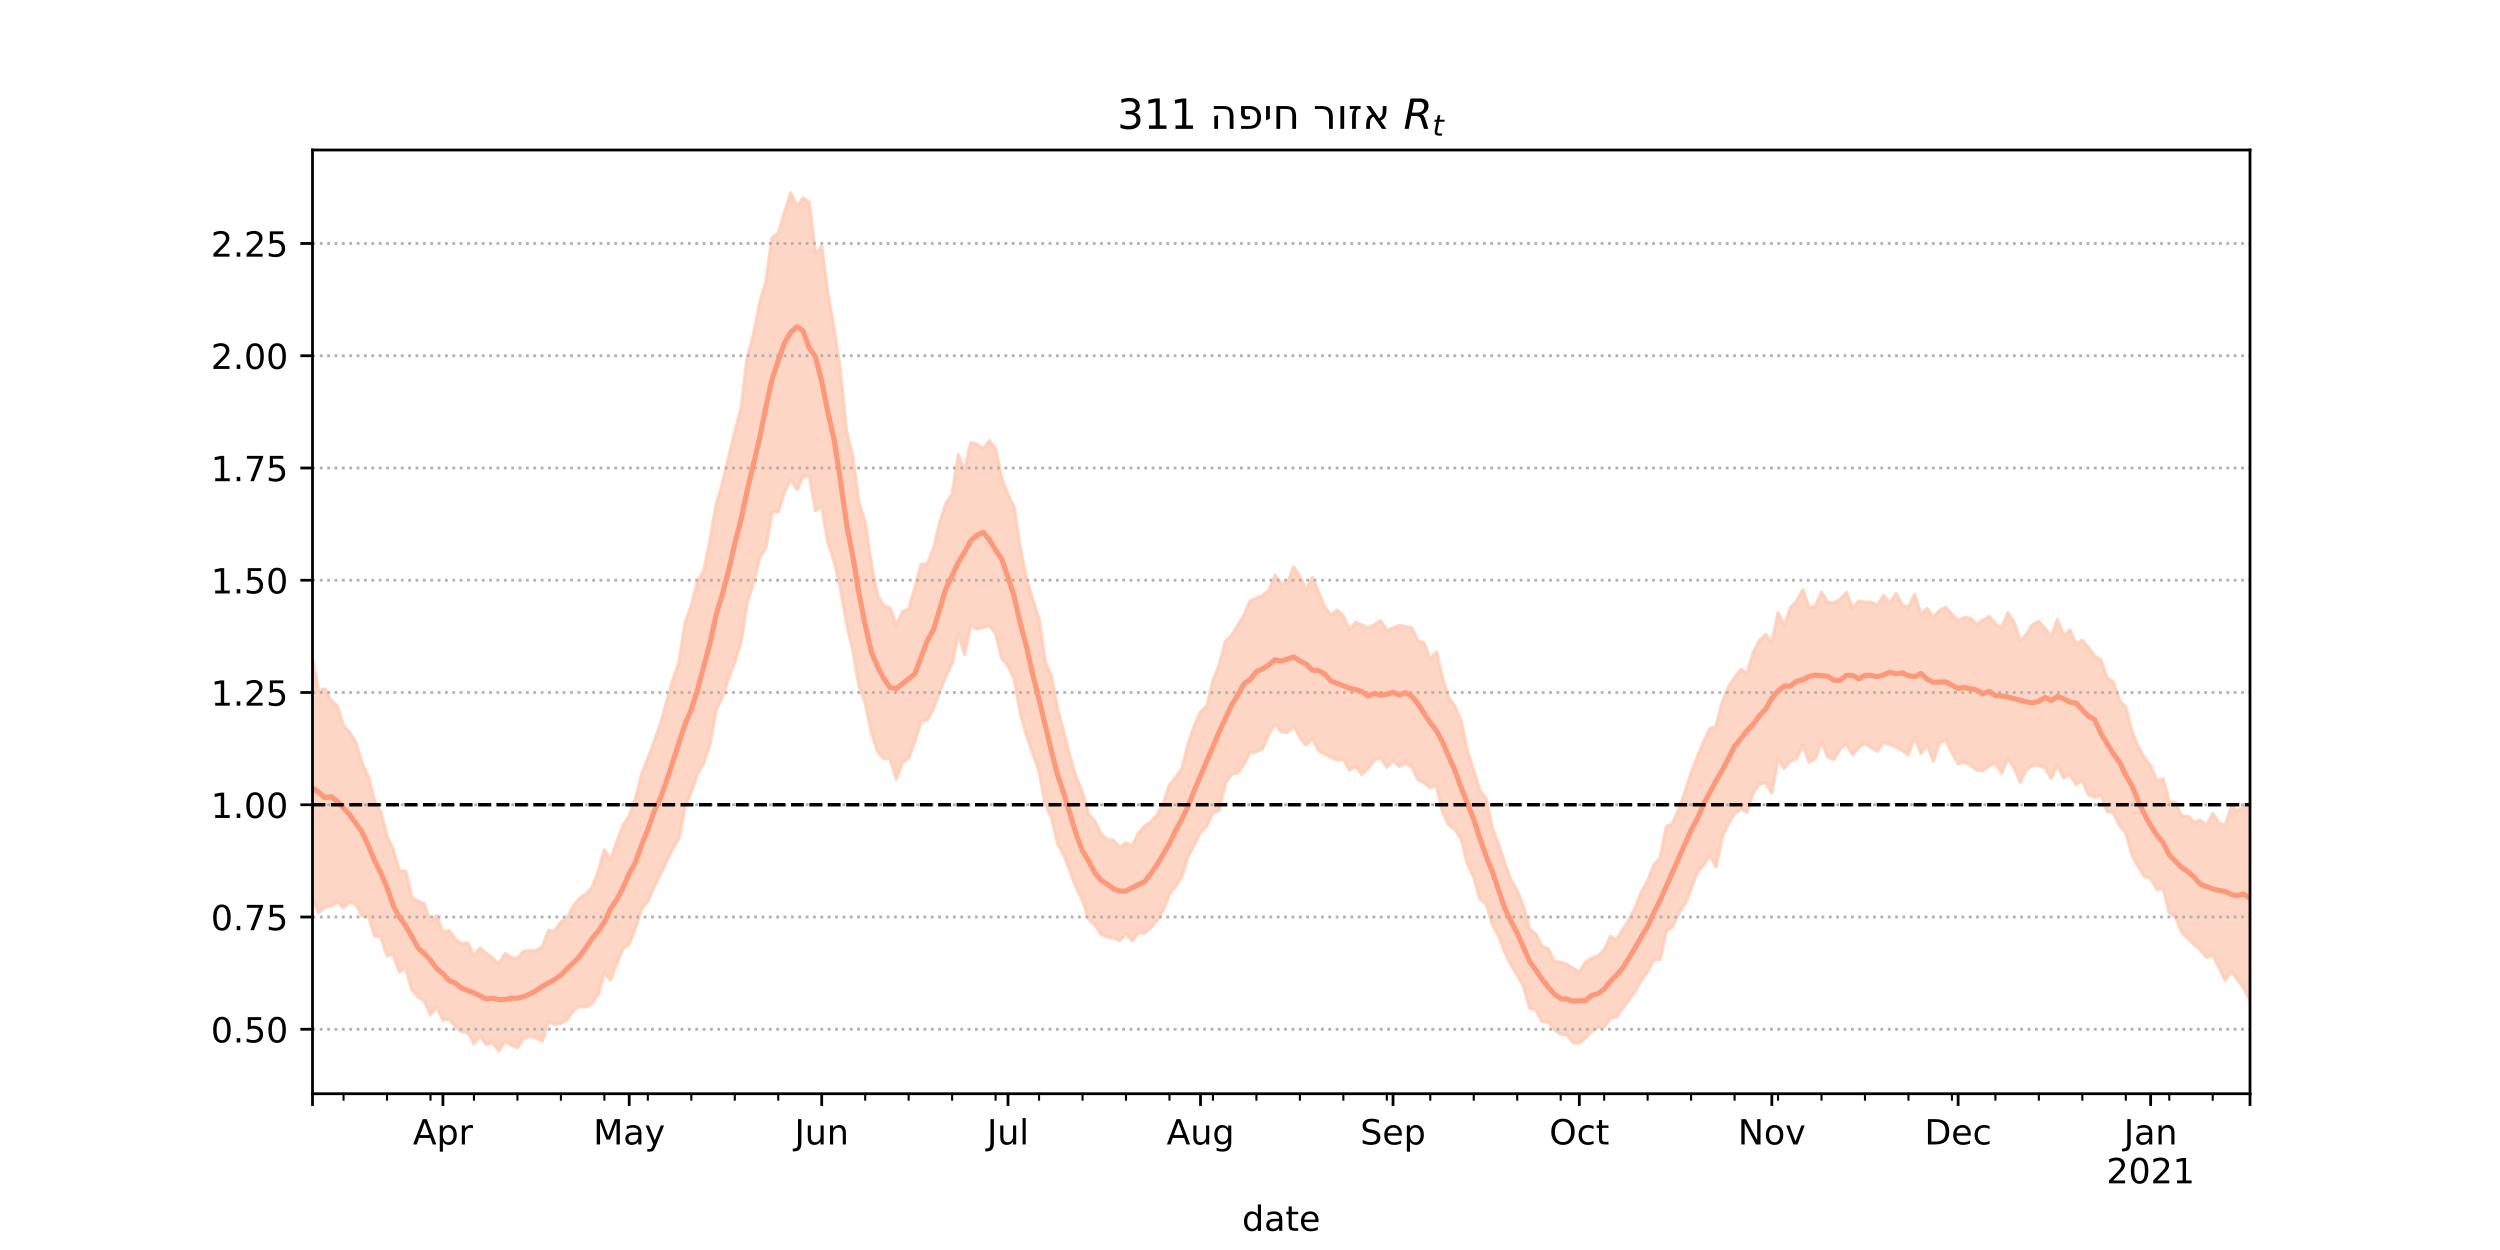 <?xml version="1.0" encoding="utf-8" standalone="no"?>
<!DOCTYPE svg PUBLIC "-//W3C//DTD SVG 1.1//EN"
  "http://www.w3.org/Graphics/SVG/1.1/DTD/svg11.dtd">
<!-- Created with matplotlib (https://matplotlib.org/) -->
<svg height="360pt" version="1.1" viewBox="0 0 720 360" width="720pt" xmlns="http://www.w3.org/2000/svg" xmlns:xlink="http://www.w3.org/1999/xlink">
 <defs>
  <style type="text/css">*{stroke-linecap:butt;stroke-linejoin:round;}</style>
 </defs>
 <g id="figure_1">
  <g id="patch_1">
   <path d="M 0 360 
L 720 360 
L 720 0 
L 0 0 
z
" style="fill:#ffffff;"/>
  </g>
  <g id="axes_1">
   <g id="patch_2">
    <path d="M 90 315 
L 648 315 
L 648 43.2 
L 90 43.2 
z
" style="fill:#ffffff;"/>
   </g>
   <g id="PolyCollection_1">
    <defs>
     <path d="M 90 -101.3 
L 90 -170.051 
L 91.788 -161.032 
L 93.577 -161.559 
L 95.365 -158.179 
L 97.154 -156.667 
L 98.942 -150.914 
L 100.731 -149.051 
L 102.519 -146.103 
L 104.308 -140.137 
L 106.096 -136.303 
L 107.885 -129.163 
L 109.673 -126.05 
L 111.462 -119.163 
L 113.25 -115.306 
L 115.038 -109.231 
L 116.827 -109.065 
L 118.615 -101.448 
L 120.404 -100.427 
L 122.192 -99.749 
L 123.981 -94.354 
L 125.769 -96.255 
L 127.558 -91.471 
L 129.346 -92.038 
L 131.135 -89.475 
L 132.923 -88.234 
L 134.712 -88.395 
L 136.5 -84.732 
L 138.288 -87.008 
L 140.077 -85.388 
L 141.865 -84.037 
L 143.654 -82.344 
L 145.442 -85.388 
L 147.231 -84.205 
L 149.019 -83.948 
L 150.808 -86.045 
L 152.596 -86.186 
L 154.385 -86.207 
L 156.173 -87.292 
L 157.962 -92.001 
L 159.75 -91.868 
L 161.538 -94.454 
L 163.327 -95.671 
L 165.115 -99.008 
L 166.904 -101.289 
L 168.692 -102.475 
L 170.481 -104.274 
L 172.269 -108.942 
L 174.058 -115.218 
L 175.846 -112.44 
L 177.635 -117.57 
L 179.423 -122.258 
L 181.212 -125.001 
L 183 -129.812 
L 184.788 -136.965 
L 186.577 -141.553 
L 188.365 -146.298 
L 190.154 -151.429 
L 191.942 -157.73 
L 193.731 -164.026 
L 195.519 -169.161 
L 197.308 -180.643 
L 199.096 -185.599 
L 200.885 -192.635 
L 202.673 -195.379 
L 204.462 -204.282 
L 206.25 -214.619 
L 208.038 -220.62 
L 209.827 -228.239 
L 211.615 -235.63 
L 213.404 -242.197 
L 215.192 -257.028 
L 216.981 -263.554 
L 218.769 -272.659 
L 220.558 -278.774 
L 222.346 -291.442 
L 224.135 -292.876 
L 225.923 -298.7 
L 227.712 -304.445 
L 229.5 -300.652 
L 231.288 -302.973 
L 233.077 -301.646 
L 234.865 -286.914 
L 236.654 -288.939 
L 238.442 -275.386 
L 240.231 -265.279 
L 242.019 -253.182 
L 243.808 -235.779 
L 245.596 -228.321 
L 247.385 -215.179 
L 249.173 -209.652 
L 250.962 -197.375 
L 252.75 -188.486 
L 254.538 -185.452 
L 256.327 -184.97 
L 258.115 -179.908 
L 259.904 -183.767 
L 261.692 -184.597 
L 263.481 -190.698 
L 265.269 -197.42 
L 267.058 -197.609 
L 268.846 -202.027 
L 270.635 -209.452 
L 272.423 -215.024 
L 274.212 -217.723 
L 276 -229.049 
L 277.788 -224.367 
L 279.577 -232.472 
L 281.365 -232.125 
L 283.154 -230.713 
L 284.942 -233.056 
L 286.731 -230.728 
L 288.519 -222.281 
L 290.308 -217.51 
L 292.096 -213.834 
L 293.885 -202.063 
L 295.673 -193.203 
L 297.462 -187.166 
L 299.25 -181.6 
L 301.038 -169.369 
L 302.827 -165.277 
L 304.615 -155.593 
L 306.404 -148.925 
L 308.192 -141.993 
L 309.981 -136.028 
L 311.769 -131.563 
L 313.558 -125.431 
L 315.346 -123.494 
L 317.135 -119.714 
L 318.923 -118.23 
L 320.712 -117.929 
L 322.5 -116.008 
L 324.288 -117.215 
L 326.077 -116.443 
L 327.865 -119.929 
L 329.654 -122.056 
L 331.442 -123.301 
L 333.231 -125.209 
L 335.019 -128.555 
L 336.808 -133.889 
L 338.596 -136.131 
L 340.385 -138.65 
L 342.173 -145.694 
L 343.962 -150.903 
L 345.75 -154.965 
L 347.538 -156.55 
L 349.327 -163.974 
L 351.115 -168.4 
L 352.904 -175.209 
L 354.692 -176.948 
L 356.481 -179.871 
L 358.269 -182.852 
L 360.058 -186.986 
L 361.846 -187.771 
L 363.635 -188.54 
L 365.423 -189.85 
L 367.212 -194.383 
L 369 -191.923 
L 370.788 -192.132 
L 372.577 -196.732 
L 374.365 -193.946 
L 376.154 -190.071 
L 377.942 -193.614 
L 379.731 -189.494 
L 381.519 -185.18 
L 383.308 -182.814 
L 385.096 -184.238 
L 386.885 -182.467 
L 388.673 -178.577 
L 390.462 -180.764 
L 392.25 -179.987 
L 394.038 -179.176 
L 395.827 -180.084 
L 397.615 -181.204 
L 399.404 -178.438 
L 401.192 -179.121 
L 402.981 -179.889 
L 404.769 -179.513 
L 406.558 -179.225 
L 408.346 -175.409 
L 410.135 -174.766 
L 411.923 -170.096 
L 413.712 -172.227 
L 415.5 -164.505 
L 417.288 -158.988 
L 419.077 -156.527 
L 420.865 -152.169 
L 422.654 -143.5 
L 424.442 -138.011 
L 426.231 -132.265 
L 428.019 -129.922 
L 429.808 -121.405 
L 431.596 -116.809 
L 433.385 -111.371 
L 435.173 -106.479 
L 436.962 -103.43 
L 438.75 -98.966 
L 440.538 -92.421 
L 442.327 -90.966 
L 444.115 -87.493 
L 445.904 -86.726 
L 447.692 -83.089 
L 449.481 -82.871 
L 451.269 -82.234 
L 453.058 -81.124 
L 454.846 -80.019 
L 456.635 -82.879 
L 458.423 -84.022 
L 460.212 -84.687 
L 462 -86.305 
L 463.788 -90.32 
L 465.577 -89.319 
L 467.365 -92.297 
L 469.154 -95.095 
L 470.942 -98.538 
L 472.731 -103.162 
L 474.519 -106.314 
L 476.308 -110.919 
L 478.096 -112.894 
L 479.885 -121.825 
L 481.673 -122.877 
L 483.462 -126.853 
L 485.25 -131.849 
L 487.038 -137.315 
L 488.827 -141.955 
L 490.615 -146.229 
L 492.404 -150.039 
L 494.192 -150.803 
L 495.981 -157.717 
L 497.769 -162.112 
L 499.558 -164.805 
L 501.346 -167.198 
L 503.135 -166.003 
L 504.923 -171.997 
L 506.712 -175.483 
L 508.5 -177.261 
L 510.288 -174.93 
L 512.077 -183.495 
L 513.865 -179.991 
L 515.654 -184.903 
L 517.442 -186.923 
L 519.231 -190.108 
L 521.019 -185.061 
L 522.808 -185.429 
L 524.596 -189.432 
L 526.385 -186.498 
L 528.173 -186.388 
L 529.962 -187.291 
L 531.75 -189.325 
L 533.538 -184.899 
L 535.327 -186.883 
L 537.115 -186.508 
L 538.904 -186.559 
L 540.692 -185.744 
L 542.481 -188.493 
L 544.269 -186.336 
L 546.058 -189.047 
L 547.846 -185.713 
L 549.635 -185.012 
L 551.423 -188.799 
L 553.212 -183.171 
L 555 -184.722 
L 556.788 -182.275 
L 558.577 -184.157 
L 560.365 -185.084 
L 562.154 -183.08 
L 563.942 -181.241 
L 565.731 -182.134 
L 567.519 -181.881 
L 569.308 -180.29 
L 571.096 -181.353 
L 572.885 -182.433 
L 574.673 -180.339 
L 576.462 -179.093 
L 578.25 -183.497 
L 580.038 -180.807 
L 581.827 -175.43 
L 583.615 -177.337 
L 585.404 -180.102 
L 587.192 -180.979 
L 588.981 -178.948 
L 590.769 -176.797 
L 592.558 -181.529 
L 594.346 -176.834 
L 596.135 -178.554 
L 597.923 -174.389 
L 599.712 -175.589 
L 601.5 -173.456 
L 603.288 -170.945 
L 605.077 -169.887 
L 606.865 -164.785 
L 608.654 -163.592 
L 610.442 -158.207 
L 612.231 -156.335 
L 614.019 -149.27 
L 615.808 -144.995 
L 617.596 -141.733 
L 619.385 -139.458 
L 621.173 -135.116 
L 622.962 -135.716 
L 624.75 -129.061 
L 626.538 -128.844 
L 628.327 -124.952 
L 630.115 -124.871 
L 631.904 -123.25 
L 633.692 -123.752 
L 635.481 -122.079 
L 637.269 -125.697 
L 639.058 -122.895 
L 640.846 -122.282 
L 642.635 -127.55 
L 644.423 -126.512 
L 646.212 -127.758 
L 648 -126.662 
L 649.788 -128.318 
L 651.577 -132.813 
L 653.365 -133.42 
L 655.154 -138.295 
L 656.942 -134.255 
L 658.731 -137.758 
L 660.519 -136.573 
L 662.308 -137.697 
L 662.308 -64.194 
L 662.308 -64.194 
L 660.519 -63.345 
L 658.731 -66.276 
L 656.942 -63.561 
L 655.154 -69.977 
L 653.365 -69.511 
L 651.577 -71.682 
L 649.788 -70.537 
L 648 -71.905 
L 646.212 -75.402 
L 644.423 -77.85 
L 642.635 -80.192 
L 640.846 -77.736 
L 639.058 -81.331 
L 637.269 -84.931 
L 635.481 -84.272 
L 633.692 -86.457 
L 631.904 -87.973 
L 630.115 -89.718 
L 628.327 -91.557 
L 626.538 -96.004 
L 624.75 -97.13 
L 622.962 -104.046 
L 621.173 -103.88 
L 619.385 -107.121 
L 617.596 -107.569 
L 615.808 -110.443 
L 614.019 -113.789 
L 612.231 -120.252 
L 610.442 -122.094 
L 608.654 -125.87 
L 606.865 -126.321 
L 605.077 -131.047 
L 603.288 -130.363 
L 601.5 -131.131 
L 599.712 -135.184 
L 597.923 -134.055 
L 596.135 -137.001 
L 594.346 -135.973 
L 592.558 -139.727 
L 590.769 -135.818 
L 588.981 -138.912 
L 587.192 -139.528 
L 585.404 -139.598 
L 583.615 -138.364 
L 581.827 -134.766 
L 580.038 -138.941 
L 578.25 -141.404 
L 576.462 -137.336 
L 574.673 -140.251 
L 572.885 -139.509 
L 571.096 -138.063 
L 569.308 -138.197 
L 567.519 -139.567 
L 565.731 -140.503 
L 563.942 -140.086 
L 562.154 -143.248 
L 560.365 -146.818 
L 558.577 -146.051 
L 556.788 -140.824 
L 555 -145.557 
L 553.212 -143.059 
L 551.423 -147.816 
L 549.635 -142.606 
L 547.846 -143.891 
L 546.058 -144.845 
L 544.269 -145.62 
L 542.481 -146.183 
L 540.692 -143.699 
L 538.904 -144.762 
L 537.115 -145.94 
L 535.327 -144.677 
L 533.538 -142.613 
L 531.75 -145.679 
L 529.962 -144.324 
L 528.173 -141.284 
L 526.385 -142.06 
L 524.596 -146.314 
L 522.808 -141.518 
L 521.019 -140.474 
L 519.231 -145.512 
L 517.442 -141.598 
L 515.654 -140.813 
L 513.865 -138.694 
L 512.077 -141.539 
L 510.288 -131.648 
L 508.5 -134.586 
L 506.712 -134.195 
L 504.923 -131.594 
L 503.135 -126.059 
L 501.346 -127.106 
L 499.558 -125.584 
L 497.769 -122.762 
L 495.981 -118.858 
L 494.192 -110.408 
L 492.404 -113.522 
L 490.615 -110.787 
L 488.827 -108.805 
L 487.038 -104.019 
L 485.25 -99.593 
L 483.462 -96.911 
L 481.673 -93.043 
L 479.885 -91.858 
L 478.096 -83.633 
L 476.308 -83.612 
L 474.519 -80.142 
L 472.731 -77.737 
L 470.942 -74.671 
L 469.154 -72.049 
L 467.365 -69.683 
L 465.577 -67.162 
L 463.788 -66.697 
L 462 -64.26 
L 460.212 -64.112 
L 458.423 -63.047 
L 456.635 -61.062 
L 454.846 -59.56 
L 453.058 -59.756 
L 451.269 -61.939 
L 449.481 -62.191 
L 447.692 -63.424 
L 445.904 -65.721 
L 444.115 -65.77 
L 442.327 -69.049 
L 440.538 -69.705 
L 438.75 -76.093 
L 436.962 -79.196 
L 435.173 -82.16 
L 433.385 -85.769 
L 431.596 -90.46 
L 429.808 -93.679 
L 428.019 -99.668 
L 426.231 -101.048 
L 424.442 -107.403 
L 422.654 -111.17 
L 420.865 -118.153 
L 419.077 -121.1 
L 417.288 -122.361 
L 415.5 -126.069 
L 413.712 -133.586 
L 411.923 -133.25 
L 410.135 -134.515 
L 408.346 -135.45 
L 406.558 -139.215 
L 404.769 -140.205 
L 402.981 -139.261 
L 401.192 -140.962 
L 399.404 -139.07 
L 397.615 -141.782 
L 395.827 -141.084 
L 394.038 -138.707 
L 392.25 -136.996 
L 390.462 -139.239 
L 388.673 -138.243 
L 386.885 -141.3 
L 385.096 -141.163 
L 383.308 -141.909 
L 381.519 -142.858 
L 379.731 -143.848 
L 377.942 -147.292 
L 376.154 -145.455 
L 374.365 -147.652 
L 372.577 -151.044 
L 370.788 -149.105 
L 369 -149.212 
L 367.212 -151.5 
L 365.423 -148.6 
L 363.635 -144.354 
L 361.846 -143.447 
L 360.058 -143.242 
L 358.269 -139.927 
L 356.481 -137.351 
L 354.692 -137.101 
L 352.904 -134.372 
L 351.115 -126.676 
L 349.327 -125.904 
L 347.538 -122.112 
L 345.75 -120.257 
L 343.962 -116.645 
L 342.173 -113.42 
L 340.385 -107.607 
L 338.596 -104.818 
L 336.808 -102.551 
L 335.019 -97.936 
L 333.231 -95.004 
L 331.442 -92.832 
L 329.654 -91.223 
L 327.865 -91.353 
L 326.077 -89.064 
L 324.288 -91.096 
L 322.5 -89.12 
L 320.712 -89.83 
L 318.923 -90.193 
L 317.135 -90.884 
L 315.346 -93.577 
L 313.558 -95.369 
L 311.769 -100.695 
L 309.981 -104.382 
L 308.192 -109.028 
L 306.404 -113.654 
L 304.615 -116.969 
L 302.827 -124.615 
L 301.038 -128.381 
L 299.25 -137.985 
L 297.462 -142.878 
L 295.673 -148.241 
L 293.885 -154.416 
L 292.096 -164.544 
L 290.308 -168.208 
L 288.519 -170.344 
L 286.731 -177.67 
L 284.942 -179.755 
L 283.154 -179.325 
L 281.365 -178.871 
L 279.577 -179.921 
L 277.788 -171.546 
L 276 -177.489 
L 274.212 -168.963 
L 272.423 -165.241 
L 270.635 -160.845 
L 268.846 -155.917 
L 267.058 -152.668 
L 265.269 -152.189 
L 263.481 -146.539 
L 261.692 -141.742 
L 259.904 -140.31 
L 258.115 -135.579 
L 256.327 -141.485 
L 254.538 -141.501 
L 252.75 -143.542 
L 250.962 -149.071 
L 249.173 -157.647 
L 247.385 -162.456 
L 245.596 -172.882 
L 243.808 -180.214 
L 242.019 -190.923 
L 240.231 -198.301 
L 238.442 -203.85 
L 236.654 -214.211 
L 234.865 -212.935 
L 233.077 -223.056 
L 231.288 -222.775 
L 229.5 -219.06 
L 227.712 -221.928 
L 225.923 -218.208 
L 224.135 -212.596 
L 222.346 -212.519 
L 220.558 -202.269 
L 218.769 -199.465 
L 216.981 -192.153 
L 215.192 -186.5 
L 213.404 -175.065 
L 211.615 -169.306 
L 209.827 -164.682 
L 208.038 -159.212 
L 206.25 -155.672 
L 204.462 -145.595 
L 202.673 -140.329 
L 200.885 -137.044 
L 199.096 -131.934 
L 197.308 -127.662 
L 195.519 -118.509 
L 193.731 -115.605 
L 191.942 -111.851 
L 190.154 -108.112 
L 188.365 -104.56 
L 186.577 -100.445 
L 184.788 -98.231 
L 183 -92.667 
L 181.212 -88.108 
L 179.423 -86.818 
L 177.635 -82.599 
L 175.846 -77.81 
L 174.058 -79.9 
L 172.269 -73.544 
L 170.481 -70.934 
L 168.692 -70 
L 166.904 -70.198 
L 165.115 -68.947 
L 163.327 -66.261 
L 161.538 -65.295 
L 159.75 -64.927 
L 157.962 -65.743 
L 156.173 -60.212 
L 154.385 -61.076 
L 152.596 -61.601 
L 150.808 -60.974 
L 149.019 -58.265 
L 147.231 -58.977 
L 145.442 -60.029 
L 143.654 -57.355 
L 141.865 -59.708 
L 140.077 -59.181 
L 138.288 -61.608 
L 136.5 -59.429 
L 134.712 -62.663 
L 132.923 -62.836 
L 131.135 -64.42 
L 129.346 -66.543 
L 127.558 -66.195 
L 125.769 -69.942 
L 123.981 -67.709 
L 122.192 -71.761 
L 120.404 -72.878 
L 118.615 -75.01 
L 116.827 -81.163 
L 115.038 -80.083 
L 113.25 -85.095 
L 111.462 -84.823 
L 109.673 -90.215 
L 107.885 -90.493 
L 106.096 -96.255 
L 104.308 -96.145 
L 102.519 -99.387 
L 100.731 -100.282 
L 98.942 -98.6 
L 97.154 -100.342 
L 95.365 -99.017 
L 93.577 -98.777 
L 91.788 -97.164 
L 90 -101.3 
z
" id="m908e1f1433" style="stroke:#fdcbb6;stroke-opacity:0.8;"/>
    </defs>
    <g clip-path="url(#p54c7850f89)">
     <use style="fill:#fdcbb6;fill-opacity:0.8;stroke:#fdcbb6;stroke-opacity:0.8;" x="0" xlink:href="#m908e1f1433" y="360"/>
    </g>
   </g>
   <g id="matplotlib.axis_1">
    <g id="xtick_1">
     <g id="line2d_1">
      <defs>
       <path d="M 0 0 
L 0 3.5 
" id="mb98bca67c6" style="stroke:#000000;stroke-width:0.8;"/>
      </defs>
      <g>
       <use style="stroke:#000000;stroke-width:0.8;" x="90" xlink:href="#mb98bca67c6" y="315"/>
      </g>
     </g>
    </g>
    <g id="xtick_2">
     <g id="line2d_2">
      <g>
       <use style="stroke:#000000;stroke-width:0.8;" x="127.558" xlink:href="#mb98bca67c6" y="315"/>
      </g>
     </g>
     <g id="text_1">
      <!-- Apr -->
      <g transform="translate(118.908 329.598)scale(0.1 -0.1)">
       <defs>
        <path d="M 34.188 63.188 
L 20.797 26.906 
L 47.609 26.906 
z
M 28.609 72.906 
L 39.797 72.906 
L 67.578 0 
L 57.328 0 
L 50.688 18.703 
L 17.828 18.703 
L 11.188 0 
L 0.781 0 
z
" id="DejaVuSans-65"/>
        <path d="M 18.109 8.203 
L 18.109 -20.797 
L 9.078 -20.797 
L 9.078 54.688 
L 18.109 54.688 
L 18.109 46.391 
Q 20.953 51.266 25.266 53.625 
Q 29.594 56 35.594 56 
Q 45.562 56 51.781 48.094 
Q 58.016 40.188 58.016 27.297 
Q 58.016 14.406 51.781 6.484 
Q 45.562 -1.422 35.594 -1.422 
Q 29.594 -1.422 25.266 0.953 
Q 20.953 3.328 18.109 8.203 
z
M 48.688 27.297 
Q 48.688 37.203 44.609 42.844 
Q 40.531 48.484 33.406 48.484 
Q 26.266 48.484 22.188 42.844 
Q 18.109 37.203 18.109 27.297 
Q 18.109 17.391 22.188 11.75 
Q 26.266 6.109 33.406 6.109 
Q 40.531 6.109 44.609 11.75 
Q 48.688 17.391 48.688 27.297 
z
" id="DejaVuSans-112"/>
        <path d="M 41.109 46.297 
Q 39.594 47.172 37.812 47.578 
Q 36.031 48 33.891 48 
Q 26.266 48 22.188 43.047 
Q 18.109 38.094 18.109 28.812 
L 18.109 0 
L 9.078 0 
L 9.078 54.688 
L 18.109 54.688 
L 18.109 46.188 
Q 20.953 51.172 25.484 53.578 
Q 30.031 56 36.531 56 
Q 37.453 56 38.578 55.875 
Q 39.703 55.766 41.062 55.516 
z
" id="DejaVuSans-114"/>
       </defs>
       <use xlink:href="#DejaVuSans-65"/>
       <use x="68.408" xlink:href="#DejaVuSans-112"/>
       <use x="131.885" xlink:href="#DejaVuSans-114"/>
      </g>
     </g>
    </g>
    <g id="xtick_3">
     <g id="line2d_3">
      <g>
       <use style="stroke:#000000;stroke-width:0.8;" x="181.212" xlink:href="#mb98bca67c6" y="315"/>
      </g>
     </g>
     <g id="text_2">
      <!-- May -->
      <g transform="translate(170.874 329.598)scale(0.1 -0.1)">
       <defs>
        <path d="M 9.812 72.906 
L 24.516 72.906 
L 43.109 23.297 
L 61.812 72.906 
L 76.516 72.906 
L 76.516 0 
L 66.891 0 
L 66.891 64.016 
L 48.094 14.016 
L 38.188 14.016 
L 19.391 64.016 
L 19.391 0 
L 9.812 0 
z
" id="DejaVuSans-77"/>
        <path d="M 34.281 27.484 
Q 23.391 27.484 19.188 25 
Q 14.984 22.516 14.984 16.5 
Q 14.984 11.719 18.141 8.906 
Q 21.297 6.109 26.703 6.109 
Q 34.188 6.109 38.703 11.406 
Q 43.219 16.703 43.219 25.484 
L 43.219 27.484 
z
M 52.203 31.203 
L 52.203 0 
L 43.219 0 
L 43.219 8.297 
Q 40.141 3.328 35.547 0.953 
Q 30.953 -1.422 24.312 -1.422 
Q 15.922 -1.422 10.953 3.297 
Q 6 8.016 6 15.922 
Q 6 25.141 12.172 29.828 
Q 18.359 34.516 30.609 34.516 
L 43.219 34.516 
L 43.219 35.406 
Q 43.219 41.609 39.141 45 
Q 35.062 48.391 27.688 48.391 
Q 23 48.391 18.547 47.266 
Q 14.109 46.141 10.016 43.891 
L 10.016 52.203 
Q 14.938 54.109 19.578 55.047 
Q 24.219 56 28.609 56 
Q 40.484 56 46.344 49.844 
Q 52.203 43.703 52.203 31.203 
z
" id="DejaVuSans-97"/>
        <path d="M 32.172 -5.078 
Q 28.375 -14.844 24.75 -17.812 
Q 21.141 -20.797 15.094 -20.797 
L 7.906 -20.797 
L 7.906 -13.281 
L 13.188 -13.281 
Q 16.891 -13.281 18.938 -11.516 
Q 21 -9.766 23.484 -3.219 
L 25.094 0.875 
L 2.984 54.688 
L 12.5 54.688 
L 29.594 11.922 
L 46.688 54.688 
L 56.203 54.688 
z
" id="DejaVuSans-121"/>
       </defs>
       <use xlink:href="#DejaVuSans-77"/>
       <use x="86.279" xlink:href="#DejaVuSans-97"/>
       <use x="147.559" xlink:href="#DejaVuSans-121"/>
      </g>
     </g>
    </g>
    <g id="xtick_4">
     <g id="line2d_4">
      <g>
       <use style="stroke:#000000;stroke-width:0.8;" x="236.654" xlink:href="#mb98bca67c6" y="315"/>
      </g>
     </g>
     <g id="text_3">
      <!-- Jun -->
      <g transform="translate(228.841 329.598)scale(0.1 -0.1)">
       <defs>
        <path d="M 9.812 72.906 
L 19.672 72.906 
L 19.672 5.078 
Q 19.672 -8.109 14.672 -14.062 
Q 9.672 -20.016 -1.422 -20.016 
L -5.172 -20.016 
L -5.172 -11.719 
L -2.094 -11.719 
Q 4.438 -11.719 7.125 -8.047 
Q 9.812 -4.391 9.812 5.078 
z
" id="DejaVuSans-74"/>
        <path d="M 8.5 21.578 
L 8.5 54.688 
L 17.484 54.688 
L 17.484 21.922 
Q 17.484 14.156 20.5 10.266 
Q 23.531 6.391 29.594 6.391 
Q 36.859 6.391 41.078 11.031 
Q 45.312 15.672 45.312 23.688 
L 45.312 54.688 
L 54.297 54.688 
L 54.297 0 
L 45.312 0 
L 45.312 8.406 
Q 42.047 3.422 37.719 1 
Q 33.406 -1.422 27.688 -1.422 
Q 18.266 -1.422 13.375 4.438 
Q 8.5 10.297 8.5 21.578 
z
M 31.109 56 
z
" id="DejaVuSans-117"/>
        <path d="M 54.891 33.016 
L 54.891 0 
L 45.906 0 
L 45.906 32.719 
Q 45.906 40.484 42.875 44.328 
Q 39.844 48.188 33.797 48.188 
Q 26.516 48.188 22.312 43.547 
Q 18.109 38.922 18.109 30.906 
L 18.109 0 
L 9.078 0 
L 9.078 54.688 
L 18.109 54.688 
L 18.109 46.188 
Q 21.344 51.125 25.703 53.562 
Q 30.078 56 35.797 56 
Q 45.219 56 50.047 50.172 
Q 54.891 44.344 54.891 33.016 
z
" id="DejaVuSans-110"/>
       </defs>
       <use xlink:href="#DejaVuSans-74"/>
       <use x="29.492" xlink:href="#DejaVuSans-117"/>
       <use x="92.871" xlink:href="#DejaVuSans-110"/>
      </g>
     </g>
    </g>
    <g id="xtick_5">
     <g id="line2d_5">
      <g>
       <use style="stroke:#000000;stroke-width:0.8;" x="290.308" xlink:href="#mb98bca67c6" y="315"/>
      </g>
     </g>
     <g id="text_4">
      <!-- Jul -->
      <g transform="translate(284.275 329.598)scale(0.1 -0.1)">
       <defs>
        <path d="M 9.422 75.984 
L 18.406 75.984 
L 18.406 0 
L 9.422 0 
z
" id="DejaVuSans-108"/>
       </defs>
       <use xlink:href="#DejaVuSans-74"/>
       <use x="29.492" xlink:href="#DejaVuSans-117"/>
       <use x="92.871" xlink:href="#DejaVuSans-108"/>
      </g>
     </g>
    </g>
    <g id="xtick_6">
     <g id="line2d_6">
      <g>
       <use style="stroke:#000000;stroke-width:0.8;" x="345.75" xlink:href="#mb98bca67c6" y="315"/>
      </g>
     </g>
     <g id="text_5">
      <!-- Aug -->
      <g transform="translate(335.987 329.598)scale(0.1 -0.1)">
       <defs>
        <path d="M 45.406 27.984 
Q 45.406 37.75 41.375 43.109 
Q 37.359 48.484 30.078 48.484 
Q 22.859 48.484 18.828 43.109 
Q 14.797 37.75 14.797 27.984 
Q 14.797 18.266 18.828 12.891 
Q 22.859 7.516 30.078 7.516 
Q 37.359 7.516 41.375 12.891 
Q 45.406 18.266 45.406 27.984 
z
M 54.391 6.781 
Q 54.391 -7.172 48.188 -13.984 
Q 42 -20.797 29.203 -20.797 
Q 24.469 -20.797 20.266 -20.094 
Q 16.062 -19.391 12.109 -17.922 
L 12.109 -9.188 
Q 16.062 -11.328 19.922 -12.344 
Q 23.781 -13.375 27.781 -13.375 
Q 36.625 -13.375 41.016 -8.766 
Q 45.406 -4.156 45.406 5.172 
L 45.406 9.625 
Q 42.625 4.781 38.281 2.391 
Q 33.938 0 27.875 0 
Q 17.828 0 11.672 7.656 
Q 5.516 15.328 5.516 27.984 
Q 5.516 40.672 11.672 48.328 
Q 17.828 56 27.875 56 
Q 33.938 56 38.281 53.609 
Q 42.625 51.219 45.406 46.391 
L 45.406 54.688 
L 54.391 54.688 
z
" id="DejaVuSans-103"/>
       </defs>
       <use xlink:href="#DejaVuSans-65"/>
       <use x="68.408" xlink:href="#DejaVuSans-117"/>
       <use x="131.787" xlink:href="#DejaVuSans-103"/>
      </g>
     </g>
    </g>
    <g id="xtick_7">
     <g id="line2d_7">
      <g>
       <use style="stroke:#000000;stroke-width:0.8;" x="401.192" xlink:href="#mb98bca67c6" y="315"/>
      </g>
     </g>
     <g id="text_6">
      <!-- Sep -->
      <g transform="translate(391.767 329.598)scale(0.1 -0.1)">
       <defs>
        <path d="M 53.516 70.516 
L 53.516 60.891 
Q 47.906 63.578 42.922 64.891 
Q 37.938 66.219 33.297 66.219 
Q 25.25 66.219 20.875 63.094 
Q 16.5 59.969 16.5 54.203 
Q 16.5 49.359 19.406 46.891 
Q 22.312 44.438 30.422 42.922 
L 36.375 41.703 
Q 47.406 39.594 52.656 34.297 
Q 57.906 29 57.906 20.125 
Q 57.906 9.516 50.797 4.047 
Q 43.703 -1.422 29.984 -1.422 
Q 24.812 -1.422 18.969 -0.25 
Q 13.141 0.922 6.891 3.219 
L 6.891 13.375 
Q 12.891 10.016 18.656 8.297 
Q 24.422 6.594 29.984 6.594 
Q 38.422 6.594 43.016 9.906 
Q 47.609 13.234 47.609 19.391 
Q 47.609 24.75 44.312 27.781 
Q 41.016 30.812 33.5 32.328 
L 27.484 33.5 
Q 16.453 35.688 11.516 40.375 
Q 6.594 45.062 6.594 53.422 
Q 6.594 63.094 13.406 68.656 
Q 20.219 74.219 32.172 74.219 
Q 37.312 74.219 42.625 73.281 
Q 47.953 72.359 53.516 70.516 
z
" id="DejaVuSans-83"/>
        <path d="M 56.203 29.594 
L 56.203 25.203 
L 14.891 25.203 
Q 15.484 15.922 20.484 11.062 
Q 25.484 6.203 34.422 6.203 
Q 39.594 6.203 44.453 7.469 
Q 49.312 8.734 54.109 11.281 
L 54.109 2.781 
Q 49.266 0.734 44.188 -0.344 
Q 39.109 -1.422 33.891 -1.422 
Q 20.797 -1.422 13.156 6.188 
Q 5.516 13.812 5.516 26.812 
Q 5.516 40.234 12.766 48.109 
Q 20.016 56 32.328 56 
Q 43.359 56 49.781 48.891 
Q 56.203 41.797 56.203 29.594 
z
M 47.219 32.234 
Q 47.125 39.594 43.094 43.984 
Q 39.062 48.391 32.422 48.391 
Q 24.906 48.391 20.391 44.141 
Q 15.875 39.891 15.188 32.172 
z
" id="DejaVuSans-101"/>
       </defs>
       <use xlink:href="#DejaVuSans-83"/>
       <use x="63.477" xlink:href="#DejaVuSans-101"/>
       <use x="125" xlink:href="#DejaVuSans-112"/>
      </g>
     </g>
    </g>
    <g id="xtick_8">
     <g id="line2d_8">
      <g>
       <use style="stroke:#000000;stroke-width:0.8;" x="454.846" xlink:href="#mb98bca67c6" y="315"/>
      </g>
     </g>
     <g id="text_7">
      <!-- Oct -->
      <g transform="translate(446.201 329.598)scale(0.1 -0.1)">
       <defs>
        <path d="M 39.406 66.219 
Q 28.656 66.219 22.328 58.203 
Q 16.016 50.203 16.016 36.375 
Q 16.016 22.609 22.328 14.594 
Q 28.656 6.594 39.406 6.594 
Q 50.141 6.594 56.422 14.594 
Q 62.703 22.609 62.703 36.375 
Q 62.703 50.203 56.422 58.203 
Q 50.141 66.219 39.406 66.219 
z
M 39.406 74.219 
Q 54.734 74.219 63.906 63.938 
Q 73.094 53.656 73.094 36.375 
Q 73.094 19.141 63.906 8.859 
Q 54.734 -1.422 39.406 -1.422 
Q 24.031 -1.422 14.812 8.828 
Q 5.609 19.094 5.609 36.375 
Q 5.609 53.656 14.812 63.938 
Q 24.031 74.219 39.406 74.219 
z
" id="DejaVuSans-79"/>
        <path d="M 48.781 52.594 
L 48.781 44.188 
Q 44.969 46.297 41.141 47.344 
Q 37.312 48.391 33.406 48.391 
Q 24.656 48.391 19.812 42.844 
Q 14.984 37.312 14.984 27.297 
Q 14.984 17.281 19.812 11.734 
Q 24.656 6.203 33.406 6.203 
Q 37.312 6.203 41.141 7.25 
Q 44.969 8.297 48.781 10.406 
L 48.781 2.094 
Q 45.016 0.344 40.984 -0.531 
Q 36.969 -1.422 32.422 -1.422 
Q 20.062 -1.422 12.781 6.344 
Q 5.516 14.109 5.516 27.297 
Q 5.516 40.672 12.859 48.328 
Q 20.219 56 33.016 56 
Q 37.156 56 41.109 55.141 
Q 45.062 54.297 48.781 52.594 
z
" id="DejaVuSans-99"/>
        <path d="M 18.312 70.219 
L 18.312 54.688 
L 36.812 54.688 
L 36.812 47.703 
L 18.312 47.703 
L 18.312 18.016 
Q 18.312 11.328 20.141 9.422 
Q 21.969 7.516 27.594 7.516 
L 36.812 7.516 
L 36.812 0 
L 27.594 0 
Q 17.188 0 13.234 3.875 
Q 9.281 7.766 9.281 18.016 
L 9.281 47.703 
L 2.688 47.703 
L 2.688 54.688 
L 9.281 54.688 
L 9.281 70.219 
z
" id="DejaVuSans-116"/>
       </defs>
       <use xlink:href="#DejaVuSans-79"/>
       <use x="78.711" xlink:href="#DejaVuSans-99"/>
       <use x="133.691" xlink:href="#DejaVuSans-116"/>
      </g>
     </g>
    </g>
    <g id="xtick_9">
     <g id="line2d_9">
      <g>
       <use style="stroke:#000000;stroke-width:0.8;" x="510.288" xlink:href="#mb98bca67c6" y="315"/>
      </g>
     </g>
     <g id="text_8">
      <!-- Nov -->
      <g transform="translate(500.529 329.598)scale(0.1 -0.1)">
       <defs>
        <path d="M 9.812 72.906 
L 23.094 72.906 
L 55.422 11.922 
L 55.422 72.906 
L 64.984 72.906 
L 64.984 0 
L 51.703 0 
L 19.391 60.984 
L 19.391 0 
L 9.812 0 
z
" id="DejaVuSans-78"/>
        <path d="M 30.609 48.391 
Q 23.391 48.391 19.188 42.75 
Q 14.984 37.109 14.984 27.297 
Q 14.984 17.484 19.156 11.844 
Q 23.344 6.203 30.609 6.203 
Q 37.797 6.203 41.984 11.859 
Q 46.188 17.531 46.188 27.297 
Q 46.188 37.016 41.984 42.703 
Q 37.797 48.391 30.609 48.391 
z
M 30.609 56 
Q 42.328 56 49.016 48.375 
Q 55.719 40.766 55.719 27.297 
Q 55.719 13.875 49.016 6.219 
Q 42.328 -1.422 30.609 -1.422 
Q 18.844 -1.422 12.172 6.219 
Q 5.516 13.875 5.516 27.297 
Q 5.516 40.766 12.172 48.375 
Q 18.844 56 30.609 56 
z
" id="DejaVuSans-111"/>
        <path d="M 2.984 54.688 
L 12.5 54.688 
L 29.594 8.797 
L 46.688 54.688 
L 56.203 54.688 
L 35.688 0 
L 23.484 0 
z
" id="DejaVuSans-118"/>
       </defs>
       <use xlink:href="#DejaVuSans-78"/>
       <use x="74.805" xlink:href="#DejaVuSans-111"/>
       <use x="135.986" xlink:href="#DejaVuSans-118"/>
      </g>
     </g>
    </g>
    <g id="xtick_10">
     <g id="line2d_10">
      <g>
       <use style="stroke:#000000;stroke-width:0.8;" x="563.942" xlink:href="#mb98bca67c6" y="315"/>
      </g>
     </g>
     <g id="text_9">
      <!-- Dec -->
      <g transform="translate(554.267 329.598)scale(0.1 -0.1)">
       <defs>
        <path d="M 19.672 64.797 
L 19.672 8.109 
L 31.594 8.109 
Q 46.688 8.109 53.688 14.938 
Q 60.688 21.781 60.688 36.531 
Q 60.688 51.172 53.688 57.984 
Q 46.688 64.797 31.594 64.797 
z
M 9.812 72.906 
L 30.078 72.906 
Q 51.266 72.906 61.172 64.094 
Q 71.094 55.281 71.094 36.531 
Q 71.094 17.672 61.125 8.828 
Q 51.172 0 30.078 0 
L 9.812 0 
z
" id="DejaVuSans-68"/>
       </defs>
       <use xlink:href="#DejaVuSans-68"/>
       <use x="77.002" xlink:href="#DejaVuSans-101"/>
       <use x="138.525" xlink:href="#DejaVuSans-99"/>
      </g>
     </g>
    </g>
    <g id="xtick_11">
     <g id="line2d_11">
      <g>
       <use style="stroke:#000000;stroke-width:0.8;" x="619.385" xlink:href="#mb98bca67c6" y="315"/>
      </g>
     </g>
     <g id="text_10">
      <!-- Jan -->
      <g transform="translate(611.677 329.598)scale(0.1 -0.1)">
       <use xlink:href="#DejaVuSans-74"/>
       <use x="29.492" xlink:href="#DejaVuSans-97"/>
       <use x="90.771" xlink:href="#DejaVuSans-110"/>
      </g>
      <!-- 2021 -->
      <g transform="translate(606.66 340.796)scale(0.1 -0.1)">
       <defs>
        <path d="M 19.188 8.297 
L 53.609 8.297 
L 53.609 0 
L 7.328 0 
L 7.328 8.297 
Q 12.938 14.109 22.625 23.891 
Q 32.328 33.688 34.812 36.531 
Q 39.547 41.844 41.422 45.531 
Q 43.312 49.219 43.312 52.781 
Q 43.312 58.594 39.234 62.25 
Q 35.156 65.922 28.609 65.922 
Q 23.969 65.922 18.812 64.312 
Q 13.672 62.703 7.812 59.422 
L 7.812 69.391 
Q 13.766 71.781 18.938 73 
Q 24.125 74.219 28.422 74.219 
Q 39.75 74.219 46.484 68.547 
Q 53.219 62.891 53.219 53.422 
Q 53.219 48.922 51.531 44.891 
Q 49.859 40.875 45.406 35.406 
Q 44.188 33.984 37.641 27.219 
Q 31.109 20.453 19.188 8.297 
z
" id="DejaVuSans-50"/>
        <path d="M 31.781 66.406 
Q 24.172 66.406 20.328 58.906 
Q 16.5 51.422 16.5 36.375 
Q 16.5 21.391 20.328 13.891 
Q 24.172 6.391 31.781 6.391 
Q 39.453 6.391 43.281 13.891 
Q 47.125 21.391 47.125 36.375 
Q 47.125 51.422 43.281 58.906 
Q 39.453 66.406 31.781 66.406 
z
M 31.781 74.219 
Q 44.047 74.219 50.516 64.516 
Q 56.984 54.828 56.984 36.375 
Q 56.984 17.969 50.516 8.266 
Q 44.047 -1.422 31.781 -1.422 
Q 19.531 -1.422 13.062 8.266 
Q 6.594 17.969 6.594 36.375 
Q 6.594 54.828 13.062 64.516 
Q 19.531 74.219 31.781 74.219 
z
" id="DejaVuSans-48"/>
        <path d="M 12.406 8.297 
L 28.516 8.297 
L 28.516 63.922 
L 10.984 60.406 
L 10.984 69.391 
L 28.422 72.906 
L 38.281 72.906 
L 38.281 8.297 
L 54.391 8.297 
L 54.391 0 
L 12.406 0 
z
" id="DejaVuSans-49"/>
       </defs>
       <use xlink:href="#DejaVuSans-50"/>
       <use x="63.623" xlink:href="#DejaVuSans-48"/>
       <use x="127.246" xlink:href="#DejaVuSans-50"/>
       <use x="190.869" xlink:href="#DejaVuSans-49"/>
      </g>
     </g>
    </g>
    <g id="xtick_12">
     <g id="line2d_12">
      <g>
       <use style="stroke:#000000;stroke-width:0.8;" x="648" xlink:href="#mb98bca67c6" y="315"/>
      </g>
     </g>
    </g>
    <g id="xtick_13">
     <g id="line2d_13">
      <defs>
       <path d="M 0 0 
L 0 2 
" id="m122991b11d" style="stroke:#000000;stroke-width:0.6;"/>
      </defs>
      <g>
       <use style="stroke:#000000;stroke-width:0.6;" x="98.942" xlink:href="#m122991b11d" y="315"/>
      </g>
     </g>
    </g>
    <g id="xtick_14">
     <g id="line2d_14">
      <g>
       <use style="stroke:#000000;stroke-width:0.6;" x="111.462" xlink:href="#m122991b11d" y="315"/>
      </g>
     </g>
    </g>
    <g id="xtick_15">
     <g id="line2d_15">
      <g>
       <use style="stroke:#000000;stroke-width:0.6;" x="123.981" xlink:href="#m122991b11d" y="315"/>
      </g>
     </g>
    </g>
    <g id="xtick_16">
     <g id="line2d_16">
      <g>
       <use style="stroke:#000000;stroke-width:0.6;" x="136.5" xlink:href="#m122991b11d" y="315"/>
      </g>
     </g>
    </g>
    <g id="xtick_17">
     <g id="line2d_17">
      <g>
       <use style="stroke:#000000;stroke-width:0.6;" x="149.019" xlink:href="#m122991b11d" y="315"/>
      </g>
     </g>
    </g>
    <g id="xtick_18">
     <g id="line2d_18">
      <g>
       <use style="stroke:#000000;stroke-width:0.6;" x="161.538" xlink:href="#m122991b11d" y="315"/>
      </g>
     </g>
    </g>
    <g id="xtick_19">
     <g id="line2d_19">
      <g>
       <use style="stroke:#000000;stroke-width:0.6;" x="174.058" xlink:href="#m122991b11d" y="315"/>
      </g>
     </g>
    </g>
    <g id="xtick_20">
     <g id="line2d_20">
      <g>
       <use style="stroke:#000000;stroke-width:0.6;" x="186.577" xlink:href="#m122991b11d" y="315"/>
      </g>
     </g>
    </g>
    <g id="xtick_21">
     <g id="line2d_21">
      <g>
       <use style="stroke:#000000;stroke-width:0.6;" x="199.096" xlink:href="#m122991b11d" y="315"/>
      </g>
     </g>
    </g>
    <g id="xtick_22">
     <g id="line2d_22">
      <g>
       <use style="stroke:#000000;stroke-width:0.6;" x="211.615" xlink:href="#m122991b11d" y="315"/>
      </g>
     </g>
    </g>
    <g id="xtick_23">
     <g id="line2d_23">
      <g>
       <use style="stroke:#000000;stroke-width:0.6;" x="224.135" xlink:href="#m122991b11d" y="315"/>
      </g>
     </g>
    </g>
    <g id="xtick_24">
     <g id="line2d_24">
      <g>
       <use style="stroke:#000000;stroke-width:0.6;" x="249.173" xlink:href="#m122991b11d" y="315"/>
      </g>
     </g>
    </g>
    <g id="xtick_25">
     <g id="line2d_25">
      <g>
       <use style="stroke:#000000;stroke-width:0.6;" x="261.692" xlink:href="#m122991b11d" y="315"/>
      </g>
     </g>
    </g>
    <g id="xtick_26">
     <g id="line2d_26">
      <g>
       <use style="stroke:#000000;stroke-width:0.6;" x="274.212" xlink:href="#m122991b11d" y="315"/>
      </g>
     </g>
    </g>
    <g id="xtick_27">
     <g id="line2d_27">
      <g>
       <use style="stroke:#000000;stroke-width:0.6;" x="286.731" xlink:href="#m122991b11d" y="315"/>
      </g>
     </g>
    </g>
    <g id="xtick_28">
     <g id="line2d_28">
      <g>
       <use style="stroke:#000000;stroke-width:0.6;" x="299.25" xlink:href="#m122991b11d" y="315"/>
      </g>
     </g>
    </g>
    <g id="xtick_29">
     <g id="line2d_29">
      <g>
       <use style="stroke:#000000;stroke-width:0.6;" x="311.769" xlink:href="#m122991b11d" y="315"/>
      </g>
     </g>
    </g>
    <g id="xtick_30">
     <g id="line2d_30">
      <g>
       <use style="stroke:#000000;stroke-width:0.6;" x="324.288" xlink:href="#m122991b11d" y="315"/>
      </g>
     </g>
    </g>
    <g id="xtick_31">
     <g id="line2d_31">
      <g>
       <use style="stroke:#000000;stroke-width:0.6;" x="336.808" xlink:href="#m122991b11d" y="315"/>
      </g>
     </g>
    </g>
    <g id="xtick_32">
     <g id="line2d_32">
      <g>
       <use style="stroke:#000000;stroke-width:0.6;" x="349.327" xlink:href="#m122991b11d" y="315"/>
      </g>
     </g>
    </g>
    <g id="xtick_33">
     <g id="line2d_33">
      <g>
       <use style="stroke:#000000;stroke-width:0.6;" x="361.846" xlink:href="#m122991b11d" y="315"/>
      </g>
     </g>
    </g>
    <g id="xtick_34">
     <g id="line2d_34">
      <g>
       <use style="stroke:#000000;stroke-width:0.6;" x="374.365" xlink:href="#m122991b11d" y="315"/>
      </g>
     </g>
    </g>
    <g id="xtick_35">
     <g id="line2d_35">
      <g>
       <use style="stroke:#000000;stroke-width:0.6;" x="386.885" xlink:href="#m122991b11d" y="315"/>
      </g>
     </g>
    </g>
    <g id="xtick_36">
     <g id="line2d_36">
      <g>
       <use style="stroke:#000000;stroke-width:0.6;" x="399.404" xlink:href="#m122991b11d" y="315"/>
      </g>
     </g>
    </g>
    <g id="xtick_37">
     <g id="line2d_37">
      <g>
       <use style="stroke:#000000;stroke-width:0.6;" x="411.923" xlink:href="#m122991b11d" y="315"/>
      </g>
     </g>
    </g>
    <g id="xtick_38">
     <g id="line2d_38">
      <g>
       <use style="stroke:#000000;stroke-width:0.6;" x="424.442" xlink:href="#m122991b11d" y="315"/>
      </g>
     </g>
    </g>
    <g id="xtick_39">
     <g id="line2d_39">
      <g>
       <use style="stroke:#000000;stroke-width:0.6;" x="436.962" xlink:href="#m122991b11d" y="315"/>
      </g>
     </g>
    </g>
    <g id="xtick_40">
     <g id="line2d_40">
      <g>
       <use style="stroke:#000000;stroke-width:0.6;" x="449.481" xlink:href="#m122991b11d" y="315"/>
      </g>
     </g>
    </g>
    <g id="xtick_41">
     <g id="line2d_41">
      <g>
       <use style="stroke:#000000;stroke-width:0.6;" x="462" xlink:href="#m122991b11d" y="315"/>
      </g>
     </g>
    </g>
    <g id="xtick_42">
     <g id="line2d_42">
      <g>
       <use style="stroke:#000000;stroke-width:0.6;" x="474.519" xlink:href="#m122991b11d" y="315"/>
      </g>
     </g>
    </g>
    <g id="xtick_43">
     <g id="line2d_43">
      <g>
       <use style="stroke:#000000;stroke-width:0.6;" x="487.038" xlink:href="#m122991b11d" y="315"/>
      </g>
     </g>
    </g>
    <g id="xtick_44">
     <g id="line2d_44">
      <g>
       <use style="stroke:#000000;stroke-width:0.6;" x="499.558" xlink:href="#m122991b11d" y="315"/>
      </g>
     </g>
    </g>
    <g id="xtick_45">
     <g id="line2d_45">
      <g>
       <use style="stroke:#000000;stroke-width:0.6;" x="512.077" xlink:href="#m122991b11d" y="315"/>
      </g>
     </g>
    </g>
    <g id="xtick_46">
     <g id="line2d_46">
      <g>
       <use style="stroke:#000000;stroke-width:0.6;" x="524.596" xlink:href="#m122991b11d" y="315"/>
      </g>
     </g>
    </g>
    <g id="xtick_47">
     <g id="line2d_47">
      <g>
       <use style="stroke:#000000;stroke-width:0.6;" x="537.115" xlink:href="#m122991b11d" y="315"/>
      </g>
     </g>
    </g>
    <g id="xtick_48">
     <g id="line2d_48">
      <g>
       <use style="stroke:#000000;stroke-width:0.6;" x="549.635" xlink:href="#m122991b11d" y="315"/>
      </g>
     </g>
    </g>
    <g id="xtick_49">
     <g id="line2d_49">
      <g>
       <use style="stroke:#000000;stroke-width:0.6;" x="562.154" xlink:href="#m122991b11d" y="315"/>
      </g>
     </g>
    </g>
    <g id="xtick_50">
     <g id="line2d_50">
      <g>
       <use style="stroke:#000000;stroke-width:0.6;" x="574.673" xlink:href="#m122991b11d" y="315"/>
      </g>
     </g>
    </g>
    <g id="xtick_51">
     <g id="line2d_51">
      <g>
       <use style="stroke:#000000;stroke-width:0.6;" x="587.192" xlink:href="#m122991b11d" y="315"/>
      </g>
     </g>
    </g>
    <g id="xtick_52">
     <g id="line2d_52">
      <g>
       <use style="stroke:#000000;stroke-width:0.6;" x="599.712" xlink:href="#m122991b11d" y="315"/>
      </g>
     </g>
    </g>
    <g id="xtick_53">
     <g id="line2d_53">
      <g>
       <use style="stroke:#000000;stroke-width:0.6;" x="612.231" xlink:href="#m122991b11d" y="315"/>
      </g>
     </g>
    </g>
    <g id="xtick_54">
     <g id="line2d_54">
      <g>
       <use style="stroke:#000000;stroke-width:0.6;" x="624.75" xlink:href="#m122991b11d" y="315"/>
      </g>
     </g>
    </g>
    <g id="xtick_55">
     <g id="line2d_55">
      <g>
       <use style="stroke:#000000;stroke-width:0.6;" x="637.269" xlink:href="#m122991b11d" y="315"/>
      </g>
     </g>
    </g>
    <g id="text_11">
     <!-- date -->
     <g transform="translate(357.725 354.474)scale(0.1 -0.1)">
      <defs>
       <path d="M 45.406 46.391 
L 45.406 75.984 
L 54.391 75.984 
L 54.391 0 
L 45.406 0 
L 45.406 8.203 
Q 42.578 3.328 38.25 0.953 
Q 33.938 -1.422 27.875 -1.422 
Q 17.969 -1.422 11.734 6.484 
Q 5.516 14.406 5.516 27.297 
Q 5.516 40.188 11.734 48.094 
Q 17.969 56 27.875 56 
Q 33.938 56 38.25 53.625 
Q 42.578 51.266 45.406 46.391 
z
M 14.797 27.297 
Q 14.797 17.391 18.875 11.75 
Q 22.953 6.109 30.078 6.109 
Q 37.203 6.109 41.297 11.75 
Q 45.406 17.391 45.406 27.297 
Q 45.406 37.203 41.297 42.844 
Q 37.203 48.484 30.078 48.484 
Q 22.953 48.484 18.875 42.844 
Q 14.797 37.203 14.797 27.297 
z
" id="DejaVuSans-100"/>
      </defs>
      <use xlink:href="#DejaVuSans-100"/>
      <use x="63.477" xlink:href="#DejaVuSans-97"/>
      <use x="124.756" xlink:href="#DejaVuSans-116"/>
      <use x="163.965" xlink:href="#DejaVuSans-101"/>
     </g>
    </g>
   </g>
   <g id="matplotlib.axis_2">
    <g id="ytick_1">
     <g id="line2d_56">
      <path clip-path="url(#p54c7850f89)" d="M 90 296.431 
L 648 296.431 
" style="fill:none;stroke:#b0b0b0;stroke-dasharray:0.8,1.32;stroke-dashoffset:0;stroke-width:0.8;"/>
     </g>
     <g id="line2d_57">
      <defs>
       <path d="M 0 0 
L -3.5 0 
" id="me9b3cefc44" style="stroke:#000000;stroke-width:0.8;"/>
      </defs>
      <g>
       <use style="stroke:#000000;stroke-width:0.8;" x="90" xlink:href="#me9b3cefc44" y="296.431"/>
      </g>
     </g>
     <g id="text_12">
      <!-- 0.50 -->
      <g transform="translate(60.734 300.23)scale(0.1 -0.1)">
       <defs>
        <path d="M 10.688 12.406 
L 21 12.406 
L 21 0 
L 10.688 0 
z
" id="DejaVuSans-46"/>
        <path d="M 10.797 72.906 
L 49.516 72.906 
L 49.516 64.594 
L 19.828 64.594 
L 19.828 46.734 
Q 21.969 47.469 24.109 47.828 
Q 26.266 48.188 28.422 48.188 
Q 40.625 48.188 47.75 41.5 
Q 54.891 34.812 54.891 23.391 
Q 54.891 11.625 47.562 5.094 
Q 40.234 -1.422 26.906 -1.422 
Q 22.312 -1.422 17.547 -0.641 
Q 12.797 0.141 7.719 1.703 
L 7.719 11.625 
Q 12.109 9.234 16.797 8.062 
Q 21.484 6.891 26.703 6.891 
Q 35.156 6.891 40.078 11.328 
Q 45.016 15.766 45.016 23.391 
Q 45.016 31 40.078 35.438 
Q 35.156 39.891 26.703 39.891 
Q 22.75 39.891 18.812 39.016 
Q 14.891 38.141 10.797 36.281 
z
" id="DejaVuSans-53"/>
       </defs>
       <use xlink:href="#DejaVuSans-48"/>
       <use x="63.623" xlink:href="#DejaVuSans-46"/>
       <use x="95.41" xlink:href="#DejaVuSans-53"/>
       <use x="159.033" xlink:href="#DejaVuSans-48"/>
      </g>
     </g>
    </g>
    <g id="ytick_2">
     <g id="line2d_58">
      <path clip-path="url(#p54c7850f89)" d="M 90 264.101 
L 648 264.101 
" style="fill:none;stroke:#b0b0b0;stroke-dasharray:0.8,1.32;stroke-dashoffset:0;stroke-width:0.8;"/>
     </g>
     <g id="line2d_59">
      <g>
       <use style="stroke:#000000;stroke-width:0.8;" x="90" xlink:href="#me9b3cefc44" y="264.101"/>
      </g>
     </g>
     <g id="text_13">
      <!-- 0.75 -->
      <g transform="translate(60.734 267.9)scale(0.1 -0.1)">
       <defs>
        <path d="M 8.203 72.906 
L 55.078 72.906 
L 55.078 68.703 
L 28.609 0 
L 18.312 0 
L 43.219 64.594 
L 8.203 64.594 
z
" id="DejaVuSans-55"/>
       </defs>
       <use xlink:href="#DejaVuSans-48"/>
       <use x="63.623" xlink:href="#DejaVuSans-46"/>
       <use x="95.41" xlink:href="#DejaVuSans-55"/>
       <use x="159.033" xlink:href="#DejaVuSans-53"/>
      </g>
     </g>
    </g>
    <g id="ytick_3">
     <g id="line2d_60">
      <path clip-path="url(#p54c7850f89)" d="M 90 231.77 
L 648 231.77 
" style="fill:none;stroke:#b0b0b0;stroke-dasharray:0.8,1.32;stroke-dashoffset:0;stroke-width:0.8;"/>
     </g>
     <g id="line2d_61">
      <g>
       <use style="stroke:#000000;stroke-width:0.8;" x="90" xlink:href="#me9b3cefc44" y="231.77"/>
      </g>
     </g>
     <g id="text_14">
      <!-- 1.00 -->
      <g transform="translate(60.734 235.57)scale(0.1 -0.1)">
       <use xlink:href="#DejaVuSans-49"/>
       <use x="63.623" xlink:href="#DejaVuSans-46"/>
       <use x="95.41" xlink:href="#DejaVuSans-48"/>
       <use x="159.033" xlink:href="#DejaVuSans-48"/>
      </g>
     </g>
    </g>
    <g id="ytick_4">
     <g id="line2d_62">
      <path clip-path="url(#p54c7850f89)" d="M 90 199.44 
L 648 199.44 
" style="fill:none;stroke:#b0b0b0;stroke-dasharray:0.8,1.32;stroke-dashoffset:0;stroke-width:0.8;"/>
     </g>
     <g id="line2d_63">
      <g>
       <use style="stroke:#000000;stroke-width:0.8;" x="90" xlink:href="#me9b3cefc44" y="199.44"/>
      </g>
     </g>
     <g id="text_15">
      <!-- 1.25 -->
      <g transform="translate(60.734 203.239)scale(0.1 -0.1)">
       <use xlink:href="#DejaVuSans-49"/>
       <use x="63.623" xlink:href="#DejaVuSans-46"/>
       <use x="95.41" xlink:href="#DejaVuSans-50"/>
       <use x="159.033" xlink:href="#DejaVuSans-53"/>
      </g>
     </g>
    </g>
    <g id="ytick_5">
     <g id="line2d_64">
      <path clip-path="url(#p54c7850f89)" d="M 90 167.11 
L 648 167.11 
" style="fill:none;stroke:#b0b0b0;stroke-dasharray:0.8,1.32;stroke-dashoffset:0;stroke-width:0.8;"/>
     </g>
     <g id="line2d_65">
      <g>
       <use style="stroke:#000000;stroke-width:0.8;" x="90" xlink:href="#me9b3cefc44" y="167.11"/>
      </g>
     </g>
     <g id="text_16">
      <!-- 1.50 -->
      <g transform="translate(60.734 170.909)scale(0.1 -0.1)">
       <use xlink:href="#DejaVuSans-49"/>
       <use x="63.623" xlink:href="#DejaVuSans-46"/>
       <use x="95.41" xlink:href="#DejaVuSans-53"/>
       <use x="159.033" xlink:href="#DejaVuSans-48"/>
      </g>
     </g>
    </g>
    <g id="ytick_6">
     <g id="line2d_66">
      <path clip-path="url(#p54c7850f89)" d="M 90 134.779 
L 648 134.779 
" style="fill:none;stroke:#b0b0b0;stroke-dasharray:0.8,1.32;stroke-dashoffset:0;stroke-width:0.8;"/>
     </g>
     <g id="line2d_67">
      <g>
       <use style="stroke:#000000;stroke-width:0.8;" x="90" xlink:href="#me9b3cefc44" y="134.779"/>
      </g>
     </g>
     <g id="text_17">
      <!-- 1.75 -->
      <g transform="translate(60.734 138.579)scale(0.1 -0.1)">
       <use xlink:href="#DejaVuSans-49"/>
       <use x="63.623" xlink:href="#DejaVuSans-46"/>
       <use x="95.41" xlink:href="#DejaVuSans-55"/>
       <use x="159.033" xlink:href="#DejaVuSans-53"/>
      </g>
     </g>
    </g>
    <g id="ytick_7">
     <g id="line2d_68">
      <path clip-path="url(#p54c7850f89)" d="M 90 102.449 
L 648 102.449 
" style="fill:none;stroke:#b0b0b0;stroke-dasharray:0.8,1.32;stroke-dashoffset:0;stroke-width:0.8;"/>
     </g>
     <g id="line2d_69">
      <g>
       <use style="stroke:#000000;stroke-width:0.8;" x="90" xlink:href="#me9b3cefc44" y="102.449"/>
      </g>
     </g>
     <g id="text_18">
      <!-- 2.00 -->
      <g transform="translate(60.734 106.248)scale(0.1 -0.1)">
       <use xlink:href="#DejaVuSans-50"/>
       <use x="63.623" xlink:href="#DejaVuSans-46"/>
       <use x="95.41" xlink:href="#DejaVuSans-48"/>
       <use x="159.033" xlink:href="#DejaVuSans-48"/>
      </g>
     </g>
    </g>
    <g id="ytick_8">
     <g id="line2d_70">
      <path clip-path="url(#p54c7850f89)" d="M 90 70.119 
L 648 70.119 
" style="fill:none;stroke:#b0b0b0;stroke-dasharray:0.8,1.32;stroke-dashoffset:0;stroke-width:0.8;"/>
     </g>
     <g id="line2d_71">
      <g>
       <use style="stroke:#000000;stroke-width:0.8;" x="90" xlink:href="#me9b3cefc44" y="70.119"/>
      </g>
     </g>
     <g id="text_19">
      <!-- 2.25 -->
      <g transform="translate(60.734 73.918)scale(0.1 -0.1)">
       <use xlink:href="#DejaVuSans-50"/>
       <use x="63.623" xlink:href="#DejaVuSans-46"/>
       <use x="95.41" xlink:href="#DejaVuSans-50"/>
       <use x="159.033" xlink:href="#DejaVuSans-53"/>
      </g>
     </g>
    </g>
   </g>
   <g id="line2d_72">
    <path clip-path="url(#p54c7850f89)" d="M 90 226.954 
L 91.788 228.18 
L 93.577 229.757 
L 95.365 229.438 
L 97.154 230.781 
L 100.731 234.68 
L 104.308 239.71 
L 106.096 243.573 
L 107.885 247.875 
L 109.673 251.41 
L 111.462 255.608 
L 113.25 260.803 
L 115.038 264.181 
L 116.827 266.625 
L 118.615 269.708 
L 120.404 273.018 
L 122.192 274.668 
L 123.981 276.523 
L 125.769 278.969 
L 127.558 280.443 
L 129.346 282.373 
L 131.135 283.141 
L 132.923 284.563 
L 136.5 285.947 
L 140.077 287.704 
L 141.865 287.463 
L 143.654 287.898 
L 145.442 287.869 
L 147.231 287.472 
L 149.019 287.476 
L 150.808 287.032 
L 152.596 286.267 
L 154.385 285.298 
L 156.173 284.096 
L 159.75 282.083 
L 161.538 280.831 
L 163.327 278.963 
L 165.115 277.329 
L 166.904 275.463 
L 168.692 273.028 
L 170.481 270.391 
L 172.269 268.225 
L 174.058 265.613 
L 175.846 261.718 
L 177.635 259.1 
L 179.423 255.698 
L 181.212 251.626 
L 183 248.393 
L 184.788 243.358 
L 186.577 238.888 
L 188.365 233.766 
L 190.154 229.965 
L 191.942 225.048 
L 197.308 208.544 
L 199.096 204.331 
L 200.885 198.622 
L 204.462 185.313 
L 206.25 177.063 
L 208.038 171.177 
L 209.827 164.34 
L 211.615 156.601 
L 213.404 149.577 
L 215.192 141.301 
L 218.769 126.188 
L 220.558 117.26 
L 222.346 109.308 
L 224.135 103.842 
L 225.923 98.76 
L 227.712 95.726 
L 229.5 94.108 
L 231.288 95.291 
L 233.077 100.241 
L 234.865 102.794 
L 236.654 109.871 
L 238.442 118.863 
L 240.231 126.569 
L 242.019 138.209 
L 243.808 150.845 
L 245.596 160.177 
L 247.385 170.924 
L 249.173 179.929 
L 250.962 187.826 
L 252.75 192.021 
L 254.538 195.445 
L 256.327 197.968 
L 258.115 198.355 
L 261.692 195.501 
L 263.481 194.087 
L 267.058 184.529 
L 268.846 181.364 
L 272.423 169.542 
L 276 161.982 
L 277.788 159.038 
L 279.577 155.688 
L 281.365 154.17 
L 283.154 153.281 
L 284.942 155.459 
L 286.731 158.39 
L 288.519 161.065 
L 290.308 166.222 
L 292.096 171.878 
L 293.885 179.726 
L 295.673 186.428 
L 297.462 194.375 
L 299.25 201.436 
L 302.827 216.395 
L 304.615 223.309 
L 306.404 228.589 
L 309.981 240.352 
L 311.769 245.052 
L 313.558 248.029 
L 315.346 251.401 
L 317.135 253.55 
L 318.923 254.632 
L 320.712 255.998 
L 322.5 256.64 
L 324.288 256.641 
L 326.077 255.625 
L 329.654 253.937 
L 331.442 251.626 
L 333.231 248.979 
L 336.808 242.943 
L 338.596 239.125 
L 340.385 235.96 
L 342.173 232.12 
L 343.962 227.641 
L 349.327 215.017 
L 351.115 210.77 
L 354.692 203.085 
L 356.481 200.162 
L 358.269 196.935 
L 360.058 195.69 
L 361.846 193.426 
L 363.635 192.622 
L 365.423 191.481 
L 367.212 190.017 
L 369 190.41 
L 372.577 189.189 
L 374.365 190.357 
L 376.154 191.242 
L 377.942 192.984 
L 379.731 193.149 
L 381.519 194.132 
L 383.308 196.105 
L 388.673 198.195 
L 390.462 198.628 
L 392.25 199.19 
L 394.038 200.472 
L 395.827 199.707 
L 397.615 200.232 
L 399.404 199.967 
L 401.192 199.372 
L 402.981 200.136 
L 404.769 199.498 
L 406.558 200.455 
L 408.346 202.696 
L 411.923 208.177 
L 413.712 210.464 
L 415.5 213.815 
L 419.077 222.065 
L 420.865 226.995 
L 424.442 235.972 
L 426.231 241.535 
L 428.019 246.546 
L 429.808 251.138 
L 433.385 261.602 
L 435.173 265.32 
L 436.962 268.739 
L 440.538 276.865 
L 442.327 279.351 
L 444.115 282.077 
L 445.904 284.299 
L 447.692 286.337 
L 449.481 287.595 
L 451.269 287.722 
L 453.058 288.336 
L 456.635 288.134 
L 458.423 286.645 
L 460.212 286.167 
L 462 284.826 
L 463.788 282.626 
L 465.577 280.858 
L 467.365 278.767 
L 470.942 272.963 
L 472.731 269.669 
L 474.519 266.866 
L 476.308 262.864 
L 478.096 259.361 
L 487.038 239.091 
L 488.827 235.844 
L 490.615 231.628 
L 494.192 224.929 
L 495.981 221.904 
L 497.769 218.513 
L 499.558 214.858 
L 501.346 212.799 
L 503.135 210.441 
L 504.923 208.593 
L 506.712 206.141 
L 508.5 204.238 
L 510.288 201.09 
L 512.077 199.003 
L 513.865 197.579 
L 515.654 197.58 
L 517.442 196.18 
L 519.231 195.8 
L 521.019 194.826 
L 522.808 194.431 
L 526.385 194.748 
L 528.173 195.907 
L 529.962 195.962 
L 531.75 194.49 
L 533.538 194.503 
L 535.327 195.502 
L 537.115 194.482 
L 538.904 194.502 
L 540.692 194.902 
L 542.481 194.37 
L 544.269 193.605 
L 546.058 194.074 
L 547.846 193.78 
L 549.635 194.567 
L 551.423 194.901 
L 553.212 193.965 
L 555 195.592 
L 556.788 196.496 
L 560.365 196.396 
L 563.942 198.257 
L 565.731 198.004 
L 569.308 198.734 
L 571.096 199.833 
L 572.885 199.113 
L 574.673 200.323 
L 576.462 200.427 
L 578.25 200.761 
L 583.615 202.157 
L 585.404 202.441 
L 587.192 201.97 
L 588.981 200.884 
L 590.769 201.772 
L 592.558 200.572 
L 594.346 201.283 
L 596.135 202.223 
L 597.923 202.464 
L 599.712 204.485 
L 601.5 206.278 
L 603.288 207.272 
L 605.077 211.263 
L 608.654 217.1 
L 610.442 219.533 
L 612.231 223.271 
L 614.019 226.341 
L 615.808 230.754 
L 617.596 234.513 
L 619.385 237.773 
L 621.173 240.492 
L 622.962 242.66 
L 624.75 246.266 
L 628.327 249.829 
L 630.115 251.051 
L 631.904 252.58 
L 633.692 254.692 
L 635.481 255.295 
L 637.269 256.032 
L 639.058 256.452 
L 640.846 256.716 
L 642.635 257.624 
L 644.423 257.912 
L 646.212 257.497 
L 648 258.747 
L 649.788 257.943 
L 651.577 257.422 
L 653.365 258.722 
L 655.154 258.249 
L 656.942 258.929 
L 658.731 257.881 
L 660.519 257.649 
L 662.308 258.839 
L 662.308 258.839 
" style="fill:none;stroke:#fc997a;stroke-linecap:square;stroke-width:1.5;"/>
   </g>
   <g id="line2d_73">
    <path clip-path="url(#p54c7850f89)" d="M 90 231.77 
L 648 231.77 
" style="fill:none;stroke:#000000;stroke-dasharray:3.7,1.6;stroke-dashoffset:0;"/>
   </g>
   <g id="patch_3">
    <path d="M 90 315 
L 90 43.2 
" style="fill:none;stroke:#000000;stroke-linecap:square;stroke-linejoin:miter;stroke-width:0.8;"/>
   </g>
   <g id="patch_4">
    <path d="M 648 315 
L 648 43.2 
" style="fill:none;stroke:#000000;stroke-linecap:square;stroke-linejoin:miter;stroke-width:0.8;"/>
   </g>
   <g id="patch_5">
    <path d="M 90 315 
L 648 315 
" style="fill:none;stroke:#000000;stroke-linecap:square;stroke-linejoin:miter;stroke-width:0.8;"/>
   </g>
   <g id="patch_6">
    <path d="M 90 43.2 
L 648 43.2 
" style="fill:none;stroke:#000000;stroke-linecap:square;stroke-linejoin:miter;stroke-width:0.8;"/>
   </g>
   <g id="text_20">
    <!-- 311 הפיח רוזא $R_t$ -->
    <g transform="translate(321.78 37.2)scale(0.12 -0.12)">
     <defs>
      <path d="M 40.578 39.312 
Q 47.656 37.797 51.625 33 
Q 55.609 28.219 55.609 21.188 
Q 55.609 10.406 48.188 4.484 
Q 40.766 -1.422 27.094 -1.422 
Q 22.516 -1.422 17.656 -0.516 
Q 12.797 0.391 7.625 2.203 
L 7.625 11.719 
Q 11.719 9.328 16.594 8.109 
Q 21.484 6.891 26.812 6.891 
Q 36.078 6.891 40.938 10.547 
Q 45.797 14.203 45.797 21.188 
Q 45.797 27.641 41.281 31.266 
Q 36.766 34.906 28.719 34.906 
L 20.219 34.906 
L 20.219 43.016 
L 29.109 43.016 
Q 36.375 43.016 40.234 45.922 
Q 44.094 48.828 44.094 54.297 
Q 44.094 59.906 40.109 62.906 
Q 36.141 65.922 28.719 65.922 
Q 24.656 65.922 20.016 65.031 
Q 15.375 64.156 9.812 62.312 
L 9.812 71.094 
Q 15.438 72.656 20.344 73.438 
Q 25.25 74.219 29.594 74.219 
Q 40.828 74.219 47.359 69.109 
Q 53.906 64.016 53.906 55.328 
Q 53.906 49.266 50.438 45.094 
Q 46.969 40.922 40.578 39.312 
z
" id="DejaVuSans-51"/>
      <path id="DejaVuSans-32"/>
      <path d="M 19.141 33.406 
L 19.141 0 
L 10.109 0 
L 10.109 29.688 
z
M 56.25 27.828 
L 56.25 0 
L 47.219 0 
L 47.219 29.688 
Q 47.219 40.234 44.062 43.969 
Q 40.922 47.703 31.844 47.703 
L 9.078 47.703 
L 9.078 54.688 
L 31.734 54.688 
Q 45.266 54.688 50.75 48.578 
Q 56.25 42.484 56.25 27.828 
z
" id="DejaVuSans-1492"/>
      <path d="M 9.078 54.688 
L 29.891 54.688 
Q 42.484 54.688 49.703 47.562 
Q 56.938 40.438 56.938 27.344 
Q 56.938 14.266 49.688 7.125 
Q 42.438 0 29.891 0 
L 9.078 0 
L 9.078 6.938 
L 26.172 6.938 
Q 37.703 6.938 42.797 11.625 
Q 47.906 16.312 47.906 27.938 
Q 47.906 38.625 42.625 43.156 
Q 37.359 47.703 26.219 47.703 
L 18.172 47.703 
L 18.109 36.859 
Q 18.062 33.297 19.812 31.609 
Q 21.578 29.938 25.203 29.938 
Q 27.203 29.938 30.469 30.562 
L 30.469 23.141 
Q 26.469 22.359 23.188 22.359 
Q 16.656 22.359 12.859 25.969 
Q 9.078 29.594 9.078 38.188 
z
" id="DejaVuSans-1508"/>
      <path d="M 15.719 54.688 
L 15.719 24.125 
L 6.641 20.406 
L 6.641 54.688 
z
" id="DejaVuSans-1497"/>
      <path d="M 56.25 29.594 
L 56.25 0 
L 47.172 0 
L 47.172 30.906 
Q 47.172 40.578 44 44.141 
Q 40.828 47.703 31.844 47.703 
L 18.109 47.703 
L 18.109 0 
L 9.078 0 
L 9.078 54.688 
L 31.734 54.688 
Q 45.219 54.688 50.734 48.828 
Q 56.25 42.969 56.25 29.594 
z
" id="DejaVuSans-1495"/>
      <path d="M 47.359 27.828 
L 47.359 0 
L 38.281 0 
L 38.281 27.828 
Q 38.281 31.391 37.766 34.266 
Q 37.25 37.156 36 39.719 
Q 34.766 42.281 32.812 43.984 
Q 30.859 45.703 27.781 46.703 
Q 24.703 47.703 20.703 47.703 
L 4.297 47.703 
L 4.297 54.688 
L 20.656 54.688 
Q 26.812 54.688 31.469 53.391 
Q 36.141 52.094 39.109 49.828 
Q 42.094 47.562 43.969 44.109 
Q 45.844 40.672 46.594 36.734 
Q 47.359 32.812 47.359 27.828 
z
" id="DejaVuSans-1512"/>
      <path d="M 18.172 54.688 
L 18.172 0 
L 9.078 0 
L 9.078 54.688 
z
" id="DejaVuSans-1493"/>
      <path d="M 30.328 54.688 
L 30.328 47.703 
L 26.422 47.703 
Q 22.172 47.703 20.578 43.922 
Q 19 40.141 19 30.906 
L 19 0 
L 9.906 0 
L 9.906 30.906 
Q 9.906 37.109 11.781 41.453 
Q 13.672 45.797 16.406 47.703 
L 4.297 47.703 
L 4.297 54.688 
z
" id="DejaVuSans-1494"/>
      <path d="M 43.75 20.062 
L 57.672 0 
L 47.078 0 
L 26.766 29.297 
Q 25.391 28.609 24.531 28.094 
Q 23.688 27.594 22.312 26.297 
Q 20.953 25 20.141 23.406 
Q 19.344 21.828 18.703 19.141 
Q 18.062 16.453 18.062 13.094 
L 18.062 0 
L 9.078 0 
L 9.078 9.031 
Q 9.078 12.984 9.562 16.359 
Q 10.062 19.734 10.812 22.078 
Q 11.578 24.422 12.797 26.391 
Q 14.016 28.375 15.109 29.594 
Q 16.219 30.812 17.797 31.875 
Q 19.391 32.953 20.453 33.469 
Q 21.531 33.984 23.047 34.625 
L 9.188 54.688 
L 19.781 54.688 
L 40.094 25.391 
Q 41.406 26.031 42.25 26.531 
Q 43.109 27.047 44.469 28.359 
Q 45.844 29.688 46.672 31.266 
Q 47.516 32.859 48.141 35.547 
Q 48.781 38.234 48.781 41.609 
L 48.781 54.688 
L 57.766 54.688 
L 57.766 45.656 
Q 57.766 41.656 57.266 38.312 
Q 56.781 34.969 56.031 32.594 
Q 55.281 30.219 54.047 28.234 
Q 52.828 26.266 51.703 25.062 
Q 50.594 23.875 49.031 22.797 
Q 47.469 21.734 46.391 21.219 
Q 45.312 20.703 43.75 20.062 
z
" id="DejaVuSans-1488"/>
      <path d="M 25.203 64.797 
L 20.219 38.922 
L 32.906 38.922 
Q 40.375 38.922 44.984 43.047 
Q 49.609 47.172 49.609 53.812 
Q 49.609 59.125 46.5 61.953 
Q 43.406 64.797 37.594 64.797 
z
M 43.312 35.016 
Q 46.438 34.281 48.516 31.391 
Q 50.594 28.516 53.328 19.922 
L 59.516 0 
L 49.125 0 
L 43.406 18.703 
Q 41.219 25.922 38.328 28.359 
Q 35.453 30.812 29.5 30.812 
L 18.609 30.812 
L 12.594 0 
L 2.688 0 
L 16.891 72.906 
L 39.109 72.906 
Q 49.219 72.906 54.609 68.328 
Q 60.016 63.766 60.016 55.172 
Q 60.016 47.562 55.422 41.984 
Q 50.828 36.422 43.312 35.016 
z
" id="DejaVuSans-Oblique-82"/>
      <path d="M 42.281 54.688 
L 40.922 47.703 
L 23 47.703 
L 17.188 18.016 
Q 16.891 16.359 16.75 15.234 
Q 16.609 14.109 16.609 13.484 
Q 16.609 10.359 18.484 8.938 
Q 20.359 7.516 24.516 7.516 
L 33.594 7.516 
L 32.078 0 
L 23.484 0 
Q 15.484 0 11.547 3.125 
Q 7.625 6.25 7.625 12.594 
Q 7.625 13.719 7.766 15.062 
Q 7.906 16.406 8.203 18.016 
L 14.016 47.703 
L 6.391 47.703 
L 7.812 54.688 
L 15.281 54.688 
L 18.312 70.219 
L 27.297 70.219 
L 24.312 54.688 
z
" id="DejaVuSans-Oblique-116"/>
     </defs>
     <use transform="translate(0 0.781)" xlink:href="#DejaVuSans-51"/>
     <use transform="translate(63.623 0.781)" xlink:href="#DejaVuSans-49"/>
     <use transform="translate(127.246 0.781)" xlink:href="#DejaVuSans-49"/>
     <use transform="translate(190.869 0.781)" xlink:href="#DejaVuSans-32"/>
     <use transform="translate(222.656 0.781)" xlink:href="#DejaVuSans-1492"/>
     <use transform="translate(287.988 0.781)" xlink:href="#DejaVuSans-1508"/>
     <use transform="translate(350.439 0.781)" xlink:href="#DejaVuSans-1497"/>
     <use transform="translate(372.803 0.781)" xlink:href="#DejaVuSans-1495"/>
     <use transform="translate(438.135 0.781)" xlink:href="#DejaVuSans-32"/>
     <use transform="translate(469.922 0.781)" xlink:href="#DejaVuSans-1512"/>
     <use transform="translate(526.367 0.781)" xlink:href="#DejaVuSans-1493"/>
     <use transform="translate(553.613 0.781)" xlink:href="#DejaVuSans-1494"/>
     <use transform="translate(588.232 0.781)" xlink:href="#DejaVuSans-1488"/>
     <use transform="translate(655.078 0.781)" xlink:href="#DejaVuSans-32"/>
     <use transform="translate(686.865 0.781)" xlink:href="#DejaVuSans-Oblique-82"/>
     <use transform="translate(756.348 -15.625)scale(0.7)" xlink:href="#DejaVuSans-Oblique-116"/>
    </g>
   </g>
  </g>
 </g>
 <defs>
  <clipPath id="p54c7850f89">
   <rect height="271.8" width="558" x="90" y="43.2"/>
  </clipPath>
 </defs>
</svg>

